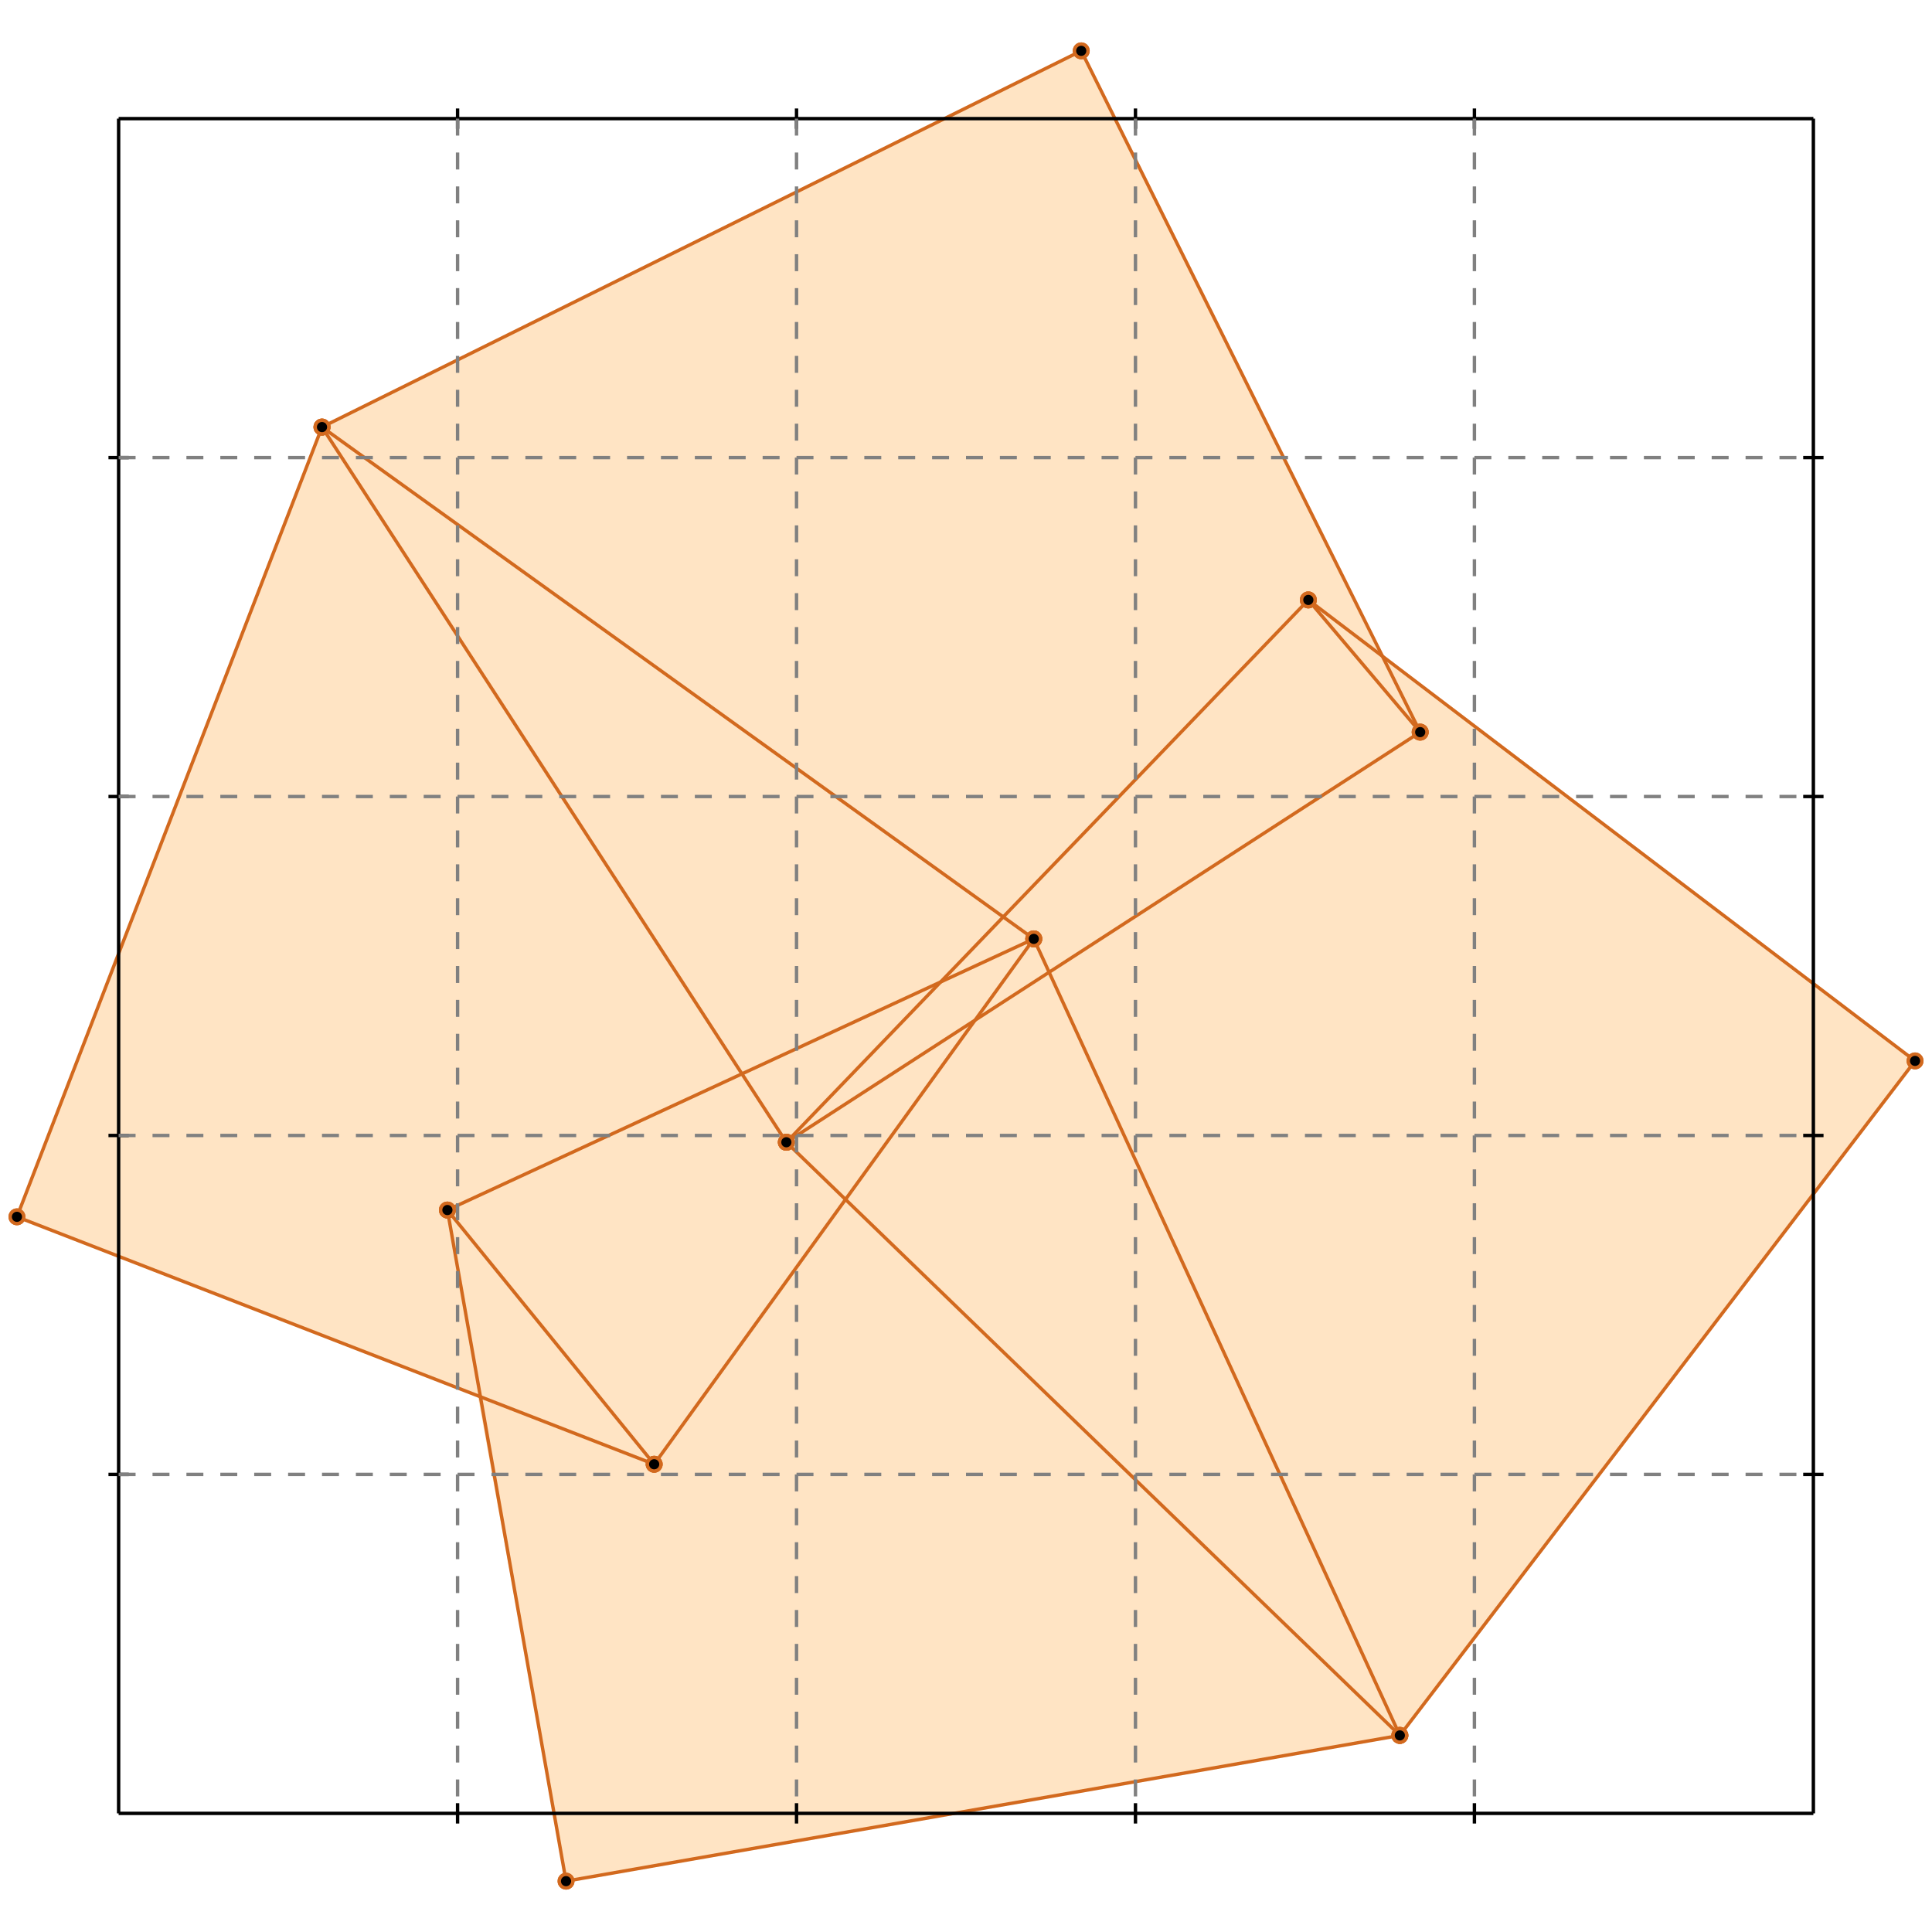 <?xml version="1.0" standalone="no"?>
<!DOCTYPE svg PUBLIC "-//W3C//DTD SVG 1.1//EN" 
  "http://www.w3.org/Graphics/SVG/1.1/DTD/svg11.dtd">
<svg width="570" height="570" version="1.1" id="toplevel"
    xmlns="http://www.w3.org/2000/svg"
    xmlns:xlink="http://www.w3.org/1999/xlink">
  <polygon points="167,555 413,512 565,313 407,193 319,15 95,126 5,359 141,412"
           fill="bisque"/>
  <g stroke="chocolate" stroke-width="1">
    <line x1="167" y1="555" x2="413" y2="512"/>
    <circle cx="167" cy="555" r="2"/>
    <circle cx="413" cy="512" r="2"/>
  </g>
  <g stroke="chocolate" stroke-width="1">
    <line x1="193" y1="432" x2="5" y2="359"/>
    <circle cx="193" cy="432" r="2"/>
    <circle cx="5" cy="359" r="2"/>
  </g>
  <g stroke="chocolate" stroke-width="1">
    <line x1="132" y1="357" x2="305" y2="277"/>
    <circle cx="132" cy="357" r="2"/>
    <circle cx="305" cy="277" r="2"/>
  </g>
  <g stroke="chocolate" stroke-width="1">
    <line x1="305" y1="277" x2="95" y2="126"/>
    <circle cx="305" cy="277" r="2"/>
    <circle cx="95" cy="126" r="2"/>
  </g>
  <g stroke="chocolate" stroke-width="1">
    <line x1="232" y1="337" x2="419" y2="216"/>
    <circle cx="232" cy="337" r="2"/>
    <circle cx="419" cy="216" r="2"/>
  </g>
  <g stroke="chocolate" stroke-width="1">
    <line x1="413" y1="512" x2="232" y2="337"/>
    <circle cx="413" cy="512" r="2"/>
    <circle cx="232" cy="337" r="2"/>
  </g>
  <g stroke="chocolate" stroke-width="1">
    <line x1="565" y1="313" x2="386" y2="177"/>
    <circle cx="565" cy="313" r="2"/>
    <circle cx="386" cy="177" r="2"/>
  </g>
  <g stroke="chocolate" stroke-width="1">
    <line x1="193" y1="432" x2="132" y2="357"/>
    <circle cx="193" cy="432" r="2"/>
    <circle cx="132" cy="357" r="2"/>
  </g>
  <g stroke="chocolate" stroke-width="1">
    <line x1="95" y1="126" x2="319" y2="15"/>
    <circle cx="95" cy="126" r="2"/>
    <circle cx="319" cy="15" r="2"/>
  </g>
  <g stroke="chocolate" stroke-width="1">
    <line x1="413" y1="512" x2="565" y2="313"/>
    <circle cx="413" cy="512" r="2"/>
    <circle cx="565" cy="313" r="2"/>
  </g>
  <g stroke="chocolate" stroke-width="1">
    <line x1="232" y1="337" x2="386" y2="177"/>
    <circle cx="232" cy="337" r="2"/>
    <circle cx="386" cy="177" r="2"/>
  </g>
  <g stroke="chocolate" stroke-width="1">
    <line x1="232" y1="337" x2="95" y2="126"/>
    <circle cx="232" cy="337" r="2"/>
    <circle cx="95" cy="126" r="2"/>
  </g>
  <g stroke="chocolate" stroke-width="1">
    <line x1="419" y1="216" x2="386" y2="177"/>
    <circle cx="419" cy="216" r="2"/>
    <circle cx="386" cy="177" r="2"/>
  </g>
  <g stroke="chocolate" stroke-width="1">
    <line x1="193" y1="432" x2="305" y2="277"/>
    <circle cx="193" cy="432" r="2"/>
    <circle cx="305" cy="277" r="2"/>
  </g>
  <g stroke="chocolate" stroke-width="1">
    <line x1="413" y1="512" x2="305" y2="277"/>
    <circle cx="413" cy="512" r="2"/>
    <circle cx="305" cy="277" r="2"/>
  </g>
  <g stroke="chocolate" stroke-width="1">
    <line x1="419" y1="216" x2="319" y2="15"/>
    <circle cx="419" cy="216" r="2"/>
    <circle cx="319" cy="15" r="2"/>
  </g>
  <g stroke="chocolate" stroke-width="1">
    <line x1="167" y1="555" x2="132" y2="357"/>
    <circle cx="167" cy="555" r="2"/>
    <circle cx="132" cy="357" r="2"/>
  </g>
  <g stroke="chocolate" stroke-width="1">
    <line x1="5" y1="359" x2="95" y2="126"/>
    <circle cx="5" cy="359" r="2"/>
    <circle cx="95" cy="126" r="2"/>
  </g>
  <g stroke="black" stroke-width="1">
    <line x1="35" y1="35" x2="535" y2="35"/>
    <line x1="35" y1="35" x2="35" y2="535"/>
    <line x1="535" y1="535" x2="35" y2="535"/>
    <line x1="535" y1="535" x2="535" y2="35"/>
    <line x1="135" y1="32" x2="135" y2="38"/>
    <line x1="32" y1="135" x2="38" y2="135"/>
    <line x1="135" y1="532" x2="135" y2="538"/>
    <line x1="532" y1="135" x2="538" y2="135"/>
    <line x1="235" y1="32" x2="235" y2="38"/>
    <line x1="32" y1="235" x2="38" y2="235"/>
    <line x1="235" y1="532" x2="235" y2="538"/>
    <line x1="532" y1="235" x2="538" y2="235"/>
    <line x1="335" y1="32" x2="335" y2="38"/>
    <line x1="32" y1="335" x2="38" y2="335"/>
    <line x1="335" y1="532" x2="335" y2="538"/>
    <line x1="532" y1="335" x2="538" y2="335"/>
    <line x1="435" y1="32" x2="435" y2="38"/>
    <line x1="32" y1="435" x2="38" y2="435"/>
    <line x1="435" y1="532" x2="435" y2="538"/>
    <line x1="532" y1="435" x2="538" y2="435"/>
  </g>
  <g stroke="gray" stroke-width="1" stroke-dasharray="5,5">
    <line x1="135" y1="35" x2="135" y2="535"/>
    <line x1="35" y1="135" x2="535" y2="135"/>
    <line x1="235" y1="35" x2="235" y2="535"/>
    <line x1="35" y1="235" x2="535" y2="235"/>
    <line x1="335" y1="35" x2="335" y2="535"/>
    <line x1="35" y1="335" x2="535" y2="335"/>
    <line x1="435" y1="35" x2="435" y2="535"/>
    <line x1="35" y1="435" x2="535" y2="435"/>
  </g>
</svg>
